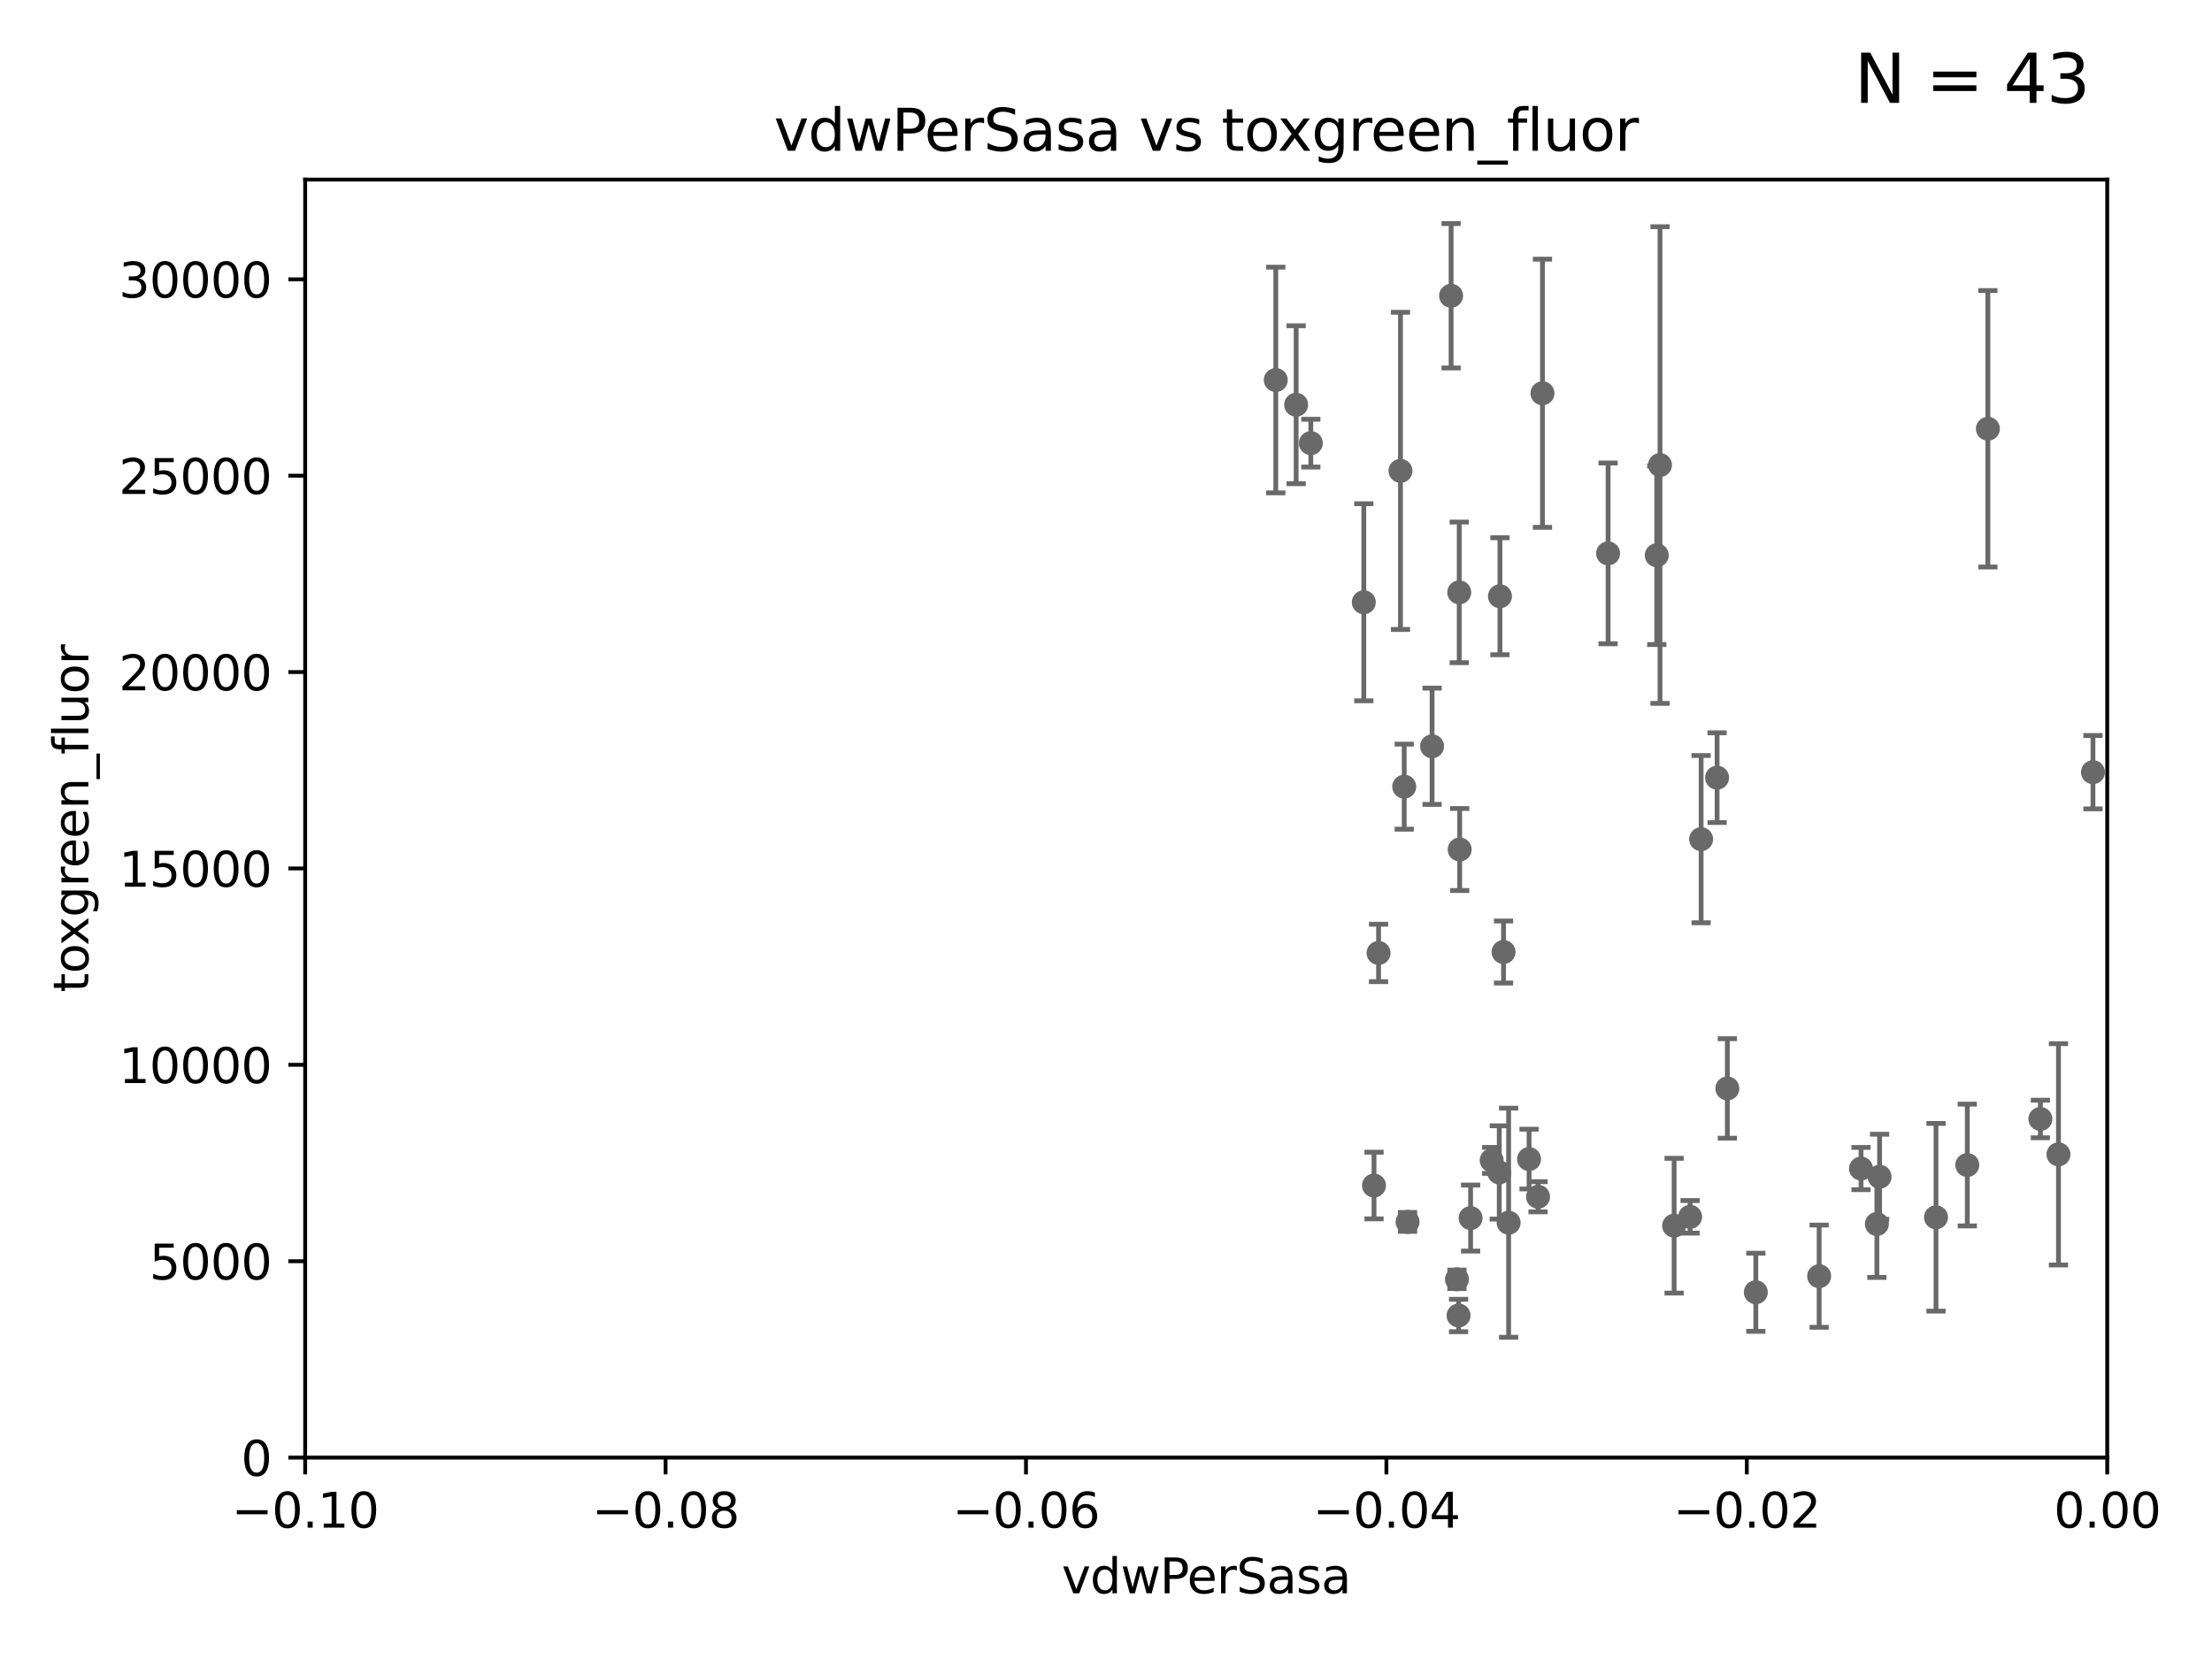 <?xml version="1.0" encoding="utf-8" standalone="no"?>
<!DOCTYPE svg PUBLIC "-//W3C//DTD SVG 1.1//EN"
  "http://www.w3.org/Graphics/SVG/1.1/DTD/svg11.dtd">
<svg xmlns:xlink="http://www.w3.org/1999/xlink" width="460.8pt" height="345.6pt" viewBox="0 0 460.8 345.6" xmlns="http://www.w3.org/2000/svg" version="1.1">
 <defs>
  <style type="text/css">*{stroke-linejoin: round; stroke-linecap: butt}</style>
 </defs>
 <g id="figure_1">
  <g id="patch_1">
   <path d="M 0 345.6 
L 460.8 345.6 
L 460.8 0 
L 0 0 
z
" style="fill: #ffffff"/>
  </g>
  <g id="axes_1">
   <g id="patch_2">
    <path d="M 63.571 303.64 
L 438.975 303.64 
L 438.975 37.411 
L 63.571 37.411 
z
" style="fill: #ffffff"/>
   </g>
   <g id="PathCollection_1">
    <defs>
     <path id="m9ea28dd5d9" d="M 0 1.118 
C 0.297 1.118 0.581 1 0.791 0.791 
C 1 0.581 1.118 0.297 1.118 0 
C 1.118 -0.297 1 -0.581 0.791 -0.791 
C 0.581 -1 0.297 -1.118 0 -1.118 
C -0.297 -1.118 -0.581 -1 -0.791 -0.791 
C -1 -0.581 -1.118 -0.297 -1.118 0 
C -1.118 0.297 -1 0.581 -0.791 0.791 
C -0.581 1 -0.297 1.118 0 1.118 
z
" style="stroke: #696969"/>
    </defs>
    <g clip-path="url(#pee5ca50c39)">
     <use xlink:href="#m9ea28dd5d9" x="287.179" y="198.516" style="fill: #696969; stroke: #696969"/>
     <use xlink:href="#m9ea28dd5d9" x="302.289" y="61.614" style="fill: #696969; stroke: #696969"/>
     <use xlink:href="#m9ea28dd5d9" x="270.009" y="84.315" style="fill: #696969; stroke: #696969"/>
     <use xlink:href="#m9ea28dd5d9" x="265.768" y="79.168" style="fill: #696969; stroke: #696969"/>
     <use xlink:href="#m9ea28dd5d9" x="345.808" y="96.876" style="fill: #696969; stroke: #696969"/>
     <use xlink:href="#m9ea28dd5d9" x="292.524" y="163.878" style="fill: #696969; stroke: #696969"/>
     <use xlink:href="#m9ea28dd5d9" x="298.33" y="155.463" style="fill: #696969; stroke: #696969"/>
     <use xlink:href="#m9ea28dd5d9" x="345.134" y="115.673" style="fill: #696969; stroke: #696969"/>
     <use xlink:href="#m9ea28dd5d9" x="428.817" y="240.472" style="fill: #696969; stroke: #696969"/>
     <use xlink:href="#m9ea28dd5d9" x="348.752" y="255.334" style="fill: #696969; stroke: #696969"/>
     <use xlink:href="#m9ea28dd5d9" x="425.05" y="233.103" style="fill: #696969; stroke: #696969"/>
     <use xlink:href="#m9ea28dd5d9" x="303.848" y="274.044" style="fill: #696969; stroke: #696969"/>
     <use xlink:href="#m9ea28dd5d9" x="321.323" y="81.925" style="fill: #696969; stroke: #696969"/>
     <use xlink:href="#m9ea28dd5d9" x="291.744" y="98.091" style="fill: #696969; stroke: #696969"/>
     <use xlink:href="#m9ea28dd5d9" x="414.114" y="89.321" style="fill: #696969; stroke: #696969"/>
     <use xlink:href="#m9ea28dd5d9" x="352.082" y="253.489" style="fill: #696969; stroke: #696969"/>
     <use xlink:href="#m9ea28dd5d9" x="436.003" y="160.857" style="fill: #696969; stroke: #696969"/>
     <use xlink:href="#m9ea28dd5d9" x="273.069" y="92.316" style="fill: #696969; stroke: #696969"/>
     <use xlink:href="#m9ea28dd5d9" x="286.231" y="246.969" style="fill: #696969; stroke: #696969"/>
     <use xlink:href="#m9ea28dd5d9" x="303.512" y="266.506" style="fill: #696969; stroke: #696969"/>
     <use xlink:href="#m9ea28dd5d9" x="312.324" y="244.241" style="fill: #696969; stroke: #696969"/>
     <use xlink:href="#m9ea28dd5d9" x="314.274" y="254.711" style="fill: #696969; stroke: #696969"/>
     <use xlink:href="#m9ea28dd5d9" x="357.702" y="162.001" style="fill: #696969; stroke: #696969"/>
     <use xlink:href="#m9ea28dd5d9" x="284.107" y="125.461" style="fill: #696969; stroke: #696969"/>
     <use xlink:href="#m9ea28dd5d9" x="354.377" y="174.814" style="fill: #696969; stroke: #696969"/>
     <use xlink:href="#m9ea28dd5d9" x="320.402" y="249.308" style="fill: #696969; stroke: #696969"/>
     <use xlink:href="#m9ea28dd5d9" x="312.468" y="124.207" style="fill: #696969; stroke: #696969"/>
     <use xlink:href="#m9ea28dd5d9" x="378.962" y="265.852" style="fill: #696969; stroke: #696969"/>
     <use xlink:href="#m9ea28dd5d9" x="303.985" y="123.403" style="fill: #696969; stroke: #696969"/>
     <use xlink:href="#m9ea28dd5d9" x="306.354" y="253.743" style="fill: #696969; stroke: #696969"/>
     <use xlink:href="#m9ea28dd5d9" x="304.079" y="176.968" style="fill: #696969; stroke: #696969"/>
     <use xlink:href="#m9ea28dd5d9" x="293.222" y="254.548" style="fill: #696969; stroke: #696969"/>
     <use xlink:href="#m9ea28dd5d9" x="409.823" y="242.694" style="fill: #696969; stroke: #696969"/>
     <use xlink:href="#m9ea28dd5d9" x="387.684" y="243.432" style="fill: #696969; stroke: #696969"/>
     <use xlink:href="#m9ea28dd5d9" x="359.837" y="226.742" style="fill: #696969; stroke: #696969"/>
     <use xlink:href="#m9ea28dd5d9" x="403.304" y="253.583" style="fill: #696969; stroke: #696969"/>
     <use xlink:href="#m9ea28dd5d9" x="313.213" y="198.318" style="fill: #696969; stroke: #696969"/>
     <use xlink:href="#m9ea28dd5d9" x="365.772" y="269.201" style="fill: #696969; stroke: #696969"/>
     <use xlink:href="#m9ea28dd5d9" x="310.747" y="241.728" style="fill: #696969; stroke: #696969"/>
     <use xlink:href="#m9ea28dd5d9" x="390.988" y="254.982" style="fill: #696969; stroke: #696969"/>
     <use xlink:href="#m9ea28dd5d9" x="318.532" y="241.457" style="fill: #696969; stroke: #696969"/>
     <use xlink:href="#m9ea28dd5d9" x="334.993" y="115.28" style="fill: #696969; stroke: #696969"/>
     <use xlink:href="#m9ea28dd5d9" x="391.551" y="245.144" style="fill: #696969; stroke: #696969"/>
    </g>
   </g>
   <g id="matplotlib.axis_1">
    <g id="xtick_1">
     <g id="line2d_1">
      <defs>
       <path id="mc008d21fa6" d="M 0 0 
L 0 3.5 
" style="stroke: #000000; stroke-width: 0.8"/>
      </defs>
      <g>
       <use xlink:href="#mc008d21fa6" x="63.571" y="303.64" style="stroke: #000000; stroke-width: 0.8"/>
      </g>
     </g>
     <g id="text_1">
      <!-- −0.10 -->
      <g transform="translate(48.249 318.238)scale(0.1 -0.1)">
       <defs>
        <path id="DejaVuSans-2212" d="M 678 2272 
L 4684 2272 
L 4684 1741 
L 678 1741 
L 678 2272 
z
" transform="scale(0.016)"/>
        <path id="DejaVuSans-30" d="M 2034 4250 
Q 1547 4250 1301 3770 
Q 1056 3291 1056 2328 
Q 1056 1369 1301 889 
Q 1547 409 2034 409 
Q 2525 409 2770 889 
Q 3016 1369 3016 2328 
Q 3016 3291 2770 3770 
Q 2525 4250 2034 4250 
z
M 2034 4750 
Q 2819 4750 3233 4129 
Q 3647 3509 3647 2328 
Q 3647 1150 3233 529 
Q 2819 -91 2034 -91 
Q 1250 -91 836 529 
Q 422 1150 422 2328 
Q 422 3509 836 4129 
Q 1250 4750 2034 4750 
z
" transform="scale(0.016)"/>
        <path id="DejaVuSans-2e" d="M 684 794 
L 1344 794 
L 1344 0 
L 684 0 
L 684 794 
z
" transform="scale(0.016)"/>
        <path id="DejaVuSans-31" d="M 794 531 
L 1825 531 
L 1825 4091 
L 703 3866 
L 703 4441 
L 1819 4666 
L 2450 4666 
L 2450 531 
L 3481 531 
L 3481 0 
L 794 0 
L 794 531 
z
" transform="scale(0.016)"/>
       </defs>
       <use xlink:href="#DejaVuSans-2212"/>
       <use xlink:href="#DejaVuSans-30" x="83.789"/>
       <use xlink:href="#DejaVuSans-2e" x="147.412"/>
       <use xlink:href="#DejaVuSans-31" x="179.199"/>
       <use xlink:href="#DejaVuSans-30" x="242.822"/>
      </g>
     </g>
    </g>
    <g id="xtick_2">
     <g id="line2d_2">
      <g>
       <use xlink:href="#mc008d21fa6" x="138.652" y="303.64" style="stroke: #000000; stroke-width: 0.8"/>
      </g>
     </g>
     <g id="text_2">
      <!-- −0.08 -->
      <g transform="translate(123.329 318.238)scale(0.1 -0.1)">
       <defs>
        <path id="DejaVuSans-38" d="M 2034 2216 
Q 1584 2216 1326 1975 
Q 1069 1734 1069 1313 
Q 1069 891 1326 650 
Q 1584 409 2034 409 
Q 2484 409 2743 651 
Q 3003 894 3003 1313 
Q 3003 1734 2745 1975 
Q 2488 2216 2034 2216 
z
M 1403 2484 
Q 997 2584 770 2862 
Q 544 3141 544 3541 
Q 544 4100 942 4425 
Q 1341 4750 2034 4750 
Q 2731 4750 3128 4425 
Q 3525 4100 3525 3541 
Q 3525 3141 3298 2862 
Q 3072 2584 2669 2484 
Q 3125 2378 3379 2068 
Q 3634 1759 3634 1313 
Q 3634 634 3220 271 
Q 2806 -91 2034 -91 
Q 1263 -91 848 271 
Q 434 634 434 1313 
Q 434 1759 690 2068 
Q 947 2378 1403 2484 
z
M 1172 3481 
Q 1172 3119 1398 2916 
Q 1625 2713 2034 2713 
Q 2441 2713 2670 2916 
Q 2900 3119 2900 3481 
Q 2900 3844 2670 4047 
Q 2441 4250 2034 4250 
Q 1625 4250 1398 4047 
Q 1172 3844 1172 3481 
z
" transform="scale(0.016)"/>
       </defs>
       <use xlink:href="#DejaVuSans-2212"/>
       <use xlink:href="#DejaVuSans-30" x="83.789"/>
       <use xlink:href="#DejaVuSans-2e" x="147.412"/>
       <use xlink:href="#DejaVuSans-30" x="179.199"/>
       <use xlink:href="#DejaVuSans-38" x="242.822"/>
      </g>
     </g>
    </g>
    <g id="xtick_3">
     <g id="line2d_3">
      <g>
       <use xlink:href="#mc008d21fa6" x="213.733" y="303.64" style="stroke: #000000; stroke-width: 0.8"/>
      </g>
     </g>
     <g id="text_3">
      <!-- −0.06 -->
      <g transform="translate(198.41 318.238)scale(0.1 -0.1)">
       <defs>
        <path id="DejaVuSans-36" d="M 2113 2584 
Q 1688 2584 1439 2293 
Q 1191 2003 1191 1497 
Q 1191 994 1439 701 
Q 1688 409 2113 409 
Q 2538 409 2786 701 
Q 3034 994 3034 1497 
Q 3034 2003 2786 2293 
Q 2538 2584 2113 2584 
z
M 3366 4563 
L 3366 3988 
Q 3128 4100 2886 4159 
Q 2644 4219 2406 4219 
Q 1781 4219 1451 3797 
Q 1122 3375 1075 2522 
Q 1259 2794 1537 2939 
Q 1816 3084 2150 3084 
Q 2853 3084 3261 2657 
Q 3669 2231 3669 1497 
Q 3669 778 3244 343 
Q 2819 -91 2113 -91 
Q 1303 -91 875 529 
Q 447 1150 447 2328 
Q 447 3434 972 4092 
Q 1497 4750 2381 4750 
Q 2619 4750 2861 4703 
Q 3103 4656 3366 4563 
z
" transform="scale(0.016)"/>
       </defs>
       <use xlink:href="#DejaVuSans-2212"/>
       <use xlink:href="#DejaVuSans-30" x="83.789"/>
       <use xlink:href="#DejaVuSans-2e" x="147.412"/>
       <use xlink:href="#DejaVuSans-30" x="179.199"/>
       <use xlink:href="#DejaVuSans-36" x="242.822"/>
      </g>
     </g>
    </g>
    <g id="xtick_4">
     <g id="line2d_4">
      <g>
       <use xlink:href="#mc008d21fa6" x="288.813" y="303.64" style="stroke: #000000; stroke-width: 0.8"/>
      </g>
     </g>
     <g id="text_4">
      <!-- −0.04 -->
      <g transform="translate(273.491 318.238)scale(0.1 -0.1)">
       <defs>
        <path id="DejaVuSans-34" d="M 2419 4116 
L 825 1625 
L 2419 1625 
L 2419 4116 
z
M 2253 4666 
L 3047 4666 
L 3047 1625 
L 3713 1625 
L 3713 1100 
L 3047 1100 
L 3047 0 
L 2419 0 
L 2419 1100 
L 313 1100 
L 313 1709 
L 2253 4666 
z
" transform="scale(0.016)"/>
       </defs>
       <use xlink:href="#DejaVuSans-2212"/>
       <use xlink:href="#DejaVuSans-30" x="83.789"/>
       <use xlink:href="#DejaVuSans-2e" x="147.412"/>
       <use xlink:href="#DejaVuSans-30" x="179.199"/>
       <use xlink:href="#DejaVuSans-34" x="242.822"/>
      </g>
     </g>
    </g>
    <g id="xtick_5">
     <g id="line2d_5">
      <g>
       <use xlink:href="#mc008d21fa6" x="363.894" y="303.64" style="stroke: #000000; stroke-width: 0.8"/>
      </g>
     </g>
     <g id="text_5">
      <!-- −0.02 -->
      <g transform="translate(348.572 318.238)scale(0.1 -0.1)">
       <defs>
        <path id="DejaVuSans-32" d="M 1228 531 
L 3431 531 
L 3431 0 
L 469 0 
L 469 531 
Q 828 903 1448 1529 
Q 2069 2156 2228 2338 
Q 2531 2678 2651 2914 
Q 2772 3150 2772 3378 
Q 2772 3750 2511 3984 
Q 2250 4219 1831 4219 
Q 1534 4219 1204 4116 
Q 875 4013 500 3803 
L 500 4441 
Q 881 4594 1212 4672 
Q 1544 4750 1819 4750 
Q 2544 4750 2975 4387 
Q 3406 4025 3406 3419 
Q 3406 3131 3298 2873 
Q 3191 2616 2906 2266 
Q 2828 2175 2409 1742 
Q 1991 1309 1228 531 
z
" transform="scale(0.016)"/>
       </defs>
       <use xlink:href="#DejaVuSans-2212"/>
       <use xlink:href="#DejaVuSans-30" x="83.789"/>
       <use xlink:href="#DejaVuSans-2e" x="147.412"/>
       <use xlink:href="#DejaVuSans-30" x="179.199"/>
       <use xlink:href="#DejaVuSans-32" x="242.822"/>
      </g>
     </g>
    </g>
    <g id="xtick_6">
     <g id="line2d_6">
      <g>
       <use xlink:href="#mc008d21fa6" x="438.975" y="303.64" style="stroke: #000000; stroke-width: 0.8"/>
      </g>
     </g>
     <g id="text_6">
      <!-- 0.00 -->
      <g transform="translate(427.842 318.238)scale(0.1 -0.1)">
       <use xlink:href="#DejaVuSans-30"/>
       <use xlink:href="#DejaVuSans-2e" x="63.623"/>
       <use xlink:href="#DejaVuSans-30" x="95.41"/>
       <use xlink:href="#DejaVuSans-30" x="159.033"/>
      </g>
     </g>
    </g>
    <g id="text_7">
     <!-- vdwPerSasa -->
     <g transform="translate(221.178 331.917)scale(0.1 -0.1)">
      <defs>
       <path id="DejaVuSans-76" d="M 191 3500 
L 800 3500 
L 1894 563 
L 2988 3500 
L 3597 3500 
L 2284 0 
L 1503 0 
L 191 3500 
z
" transform="scale(0.016)"/>
       <path id="DejaVuSans-64" d="M 2906 2969 
L 2906 4863 
L 3481 4863 
L 3481 0 
L 2906 0 
L 2906 525 
Q 2725 213 2448 61 
Q 2172 -91 1784 -91 
Q 1150 -91 751 415 
Q 353 922 353 1747 
Q 353 2572 751 3078 
Q 1150 3584 1784 3584 
Q 2172 3584 2448 3432 
Q 2725 3281 2906 2969 
z
M 947 1747 
Q 947 1113 1208 752 
Q 1469 391 1925 391 
Q 2381 391 2643 752 
Q 2906 1113 2906 1747 
Q 2906 2381 2643 2742 
Q 2381 3103 1925 3103 
Q 1469 3103 1208 2742 
Q 947 2381 947 1747 
z
" transform="scale(0.016)"/>
       <path id="DejaVuSans-77" d="M 269 3500 
L 844 3500 
L 1563 769 
L 2278 3500 
L 2956 3500 
L 3675 769 
L 4391 3500 
L 4966 3500 
L 4050 0 
L 3372 0 
L 2619 2869 
L 1863 0 
L 1184 0 
L 269 3500 
z
" transform="scale(0.016)"/>
       <path id="DejaVuSans-50" d="M 1259 4147 
L 1259 2394 
L 2053 2394 
Q 2494 2394 2734 2622 
Q 2975 2850 2975 3272 
Q 2975 3691 2734 3919 
Q 2494 4147 2053 4147 
L 1259 4147 
z
M 628 4666 
L 2053 4666 
Q 2838 4666 3239 4311 
Q 3641 3956 3641 3272 
Q 3641 2581 3239 2228 
Q 2838 1875 2053 1875 
L 1259 1875 
L 1259 0 
L 628 0 
L 628 4666 
z
" transform="scale(0.016)"/>
       <path id="DejaVuSans-65" d="M 3597 1894 
L 3597 1613 
L 953 1613 
Q 991 1019 1311 708 
Q 1631 397 2203 397 
Q 2534 397 2845 478 
Q 3156 559 3463 722 
L 3463 178 
Q 3153 47 2828 -22 
Q 2503 -91 2169 -91 
Q 1331 -91 842 396 
Q 353 884 353 1716 
Q 353 2575 817 3079 
Q 1281 3584 2069 3584 
Q 2775 3584 3186 3129 
Q 3597 2675 3597 1894 
z
M 3022 2063 
Q 3016 2534 2758 2815 
Q 2500 3097 2075 3097 
Q 1594 3097 1305 2825 
Q 1016 2553 972 2059 
L 3022 2063 
z
" transform="scale(0.016)"/>
       <path id="DejaVuSans-72" d="M 2631 2963 
Q 2534 3019 2420 3045 
Q 2306 3072 2169 3072 
Q 1681 3072 1420 2755 
Q 1159 2438 1159 1844 
L 1159 0 
L 581 0 
L 581 3500 
L 1159 3500 
L 1159 2956 
Q 1341 3275 1631 3429 
Q 1922 3584 2338 3584 
Q 2397 3584 2469 3576 
Q 2541 3569 2628 3553 
L 2631 2963 
z
" transform="scale(0.016)"/>
       <path id="DejaVuSans-53" d="M 3425 4513 
L 3425 3897 
Q 3066 4069 2747 4153 
Q 2428 4238 2131 4238 
Q 1616 4238 1336 4038 
Q 1056 3838 1056 3469 
Q 1056 3159 1242 3001 
Q 1428 2844 1947 2747 
L 2328 2669 
Q 3034 2534 3370 2195 
Q 3706 1856 3706 1288 
Q 3706 609 3251 259 
Q 2797 -91 1919 -91 
Q 1588 -91 1214 -16 
Q 841 59 441 206 
L 441 856 
Q 825 641 1194 531 
Q 1563 422 1919 422 
Q 2459 422 2753 634 
Q 3047 847 3047 1241 
Q 3047 1584 2836 1778 
Q 2625 1972 2144 2069 
L 1759 2144 
Q 1053 2284 737 2584 
Q 422 2884 422 3419 
Q 422 4038 858 4394 
Q 1294 4750 2059 4750 
Q 2388 4750 2728 4690 
Q 3069 4631 3425 4513 
z
" transform="scale(0.016)"/>
       <path id="DejaVuSans-61" d="M 2194 1759 
Q 1497 1759 1228 1600 
Q 959 1441 959 1056 
Q 959 750 1161 570 
Q 1363 391 1709 391 
Q 2188 391 2477 730 
Q 2766 1069 2766 1631 
L 2766 1759 
L 2194 1759 
z
M 3341 1997 
L 3341 0 
L 2766 0 
L 2766 531 
Q 2569 213 2275 61 
Q 1981 -91 1556 -91 
Q 1019 -91 701 211 
Q 384 513 384 1019 
Q 384 1609 779 1909 
Q 1175 2209 1959 2209 
L 2766 2209 
L 2766 2266 
Q 2766 2663 2505 2880 
Q 2244 3097 1772 3097 
Q 1472 3097 1187 3025 
Q 903 2953 641 2809 
L 641 3341 
Q 956 3463 1253 3523 
Q 1550 3584 1831 3584 
Q 2591 3584 2966 3190 
Q 3341 2797 3341 1997 
z
" transform="scale(0.016)"/>
       <path id="DejaVuSans-73" d="M 2834 3397 
L 2834 2853 
Q 2591 2978 2328 3040 
Q 2066 3103 1784 3103 
Q 1356 3103 1142 2972 
Q 928 2841 928 2578 
Q 928 2378 1081 2264 
Q 1234 2150 1697 2047 
L 1894 2003 
Q 2506 1872 2764 1633 
Q 3022 1394 3022 966 
Q 3022 478 2636 193 
Q 2250 -91 1575 -91 
Q 1294 -91 989 -36 
Q 684 19 347 128 
L 347 722 
Q 666 556 975 473 
Q 1284 391 1588 391 
Q 1994 391 2212 530 
Q 2431 669 2431 922 
Q 2431 1156 2273 1281 
Q 2116 1406 1581 1522 
L 1381 1569 
Q 847 1681 609 1914 
Q 372 2147 372 2553 
Q 372 3047 722 3315 
Q 1072 3584 1716 3584 
Q 2034 3584 2315 3537 
Q 2597 3491 2834 3397 
z
" transform="scale(0.016)"/>
      </defs>
      <use xlink:href="#DejaVuSans-76"/>
      <use xlink:href="#DejaVuSans-64" x="59.18"/>
      <use xlink:href="#DejaVuSans-77" x="122.656"/>
      <use xlink:href="#DejaVuSans-50" x="204.443"/>
      <use xlink:href="#DejaVuSans-65" x="261.121"/>
      <use xlink:href="#DejaVuSans-72" x="322.645"/>
      <use xlink:href="#DejaVuSans-53" x="363.758"/>
      <use xlink:href="#DejaVuSans-61" x="427.234"/>
      <use xlink:href="#DejaVuSans-73" x="488.514"/>
      <use xlink:href="#DejaVuSans-61" x="540.613"/>
     </g>
    </g>
   </g>
   <g id="matplotlib.axis_2">
    <g id="ytick_1">
     <g id="line2d_7">
      <defs>
       <path id="m37222c51c0" d="M 0 0 
L -3.5 0 
" style="stroke: #000000; stroke-width: 0.8"/>
      </defs>
      <g>
       <use xlink:href="#m37222c51c0" x="63.571" y="303.64" style="stroke: #000000; stroke-width: 0.8"/>
      </g>
     </g>
     <g id="text_8">
      <!-- 0 -->
      <g transform="translate(50.209 307.439)scale(0.1 -0.1)">
       <use xlink:href="#DejaVuSans-30"/>
      </g>
     </g>
    </g>
    <g id="ytick_2">
     <g id="line2d_8">
      <g>
       <use xlink:href="#m37222c51c0" x="63.571" y="262.731" style="stroke: #000000; stroke-width: 0.8"/>
      </g>
     </g>
     <g id="text_9">
      <!-- 5000 -->
      <g transform="translate(31.121 266.53)scale(0.1 -0.1)">
       <defs>
        <path id="DejaVuSans-35" d="M 691 4666 
L 3169 4666 
L 3169 4134 
L 1269 4134 
L 1269 2991 
Q 1406 3038 1543 3061 
Q 1681 3084 1819 3084 
Q 2600 3084 3056 2656 
Q 3513 2228 3513 1497 
Q 3513 744 3044 326 
Q 2575 -91 1722 -91 
Q 1428 -91 1123 -41 
Q 819 9 494 109 
L 494 744 
Q 775 591 1075 516 
Q 1375 441 1709 441 
Q 2250 441 2565 725 
Q 2881 1009 2881 1497 
Q 2881 1984 2565 2268 
Q 2250 2553 1709 2553 
Q 1456 2553 1204 2497 
Q 953 2441 691 2322 
L 691 4666 
z
" transform="scale(0.016)"/>
       </defs>
       <use xlink:href="#DejaVuSans-35"/>
       <use xlink:href="#DejaVuSans-30" x="63.623"/>
       <use xlink:href="#DejaVuSans-30" x="127.246"/>
       <use xlink:href="#DejaVuSans-30" x="190.869"/>
      </g>
     </g>
    </g>
    <g id="ytick_3">
     <g id="line2d_9">
      <g>
       <use xlink:href="#m37222c51c0" x="63.571" y="221.822" style="stroke: #000000; stroke-width: 0.8"/>
      </g>
     </g>
     <g id="text_10">
      <!-- 10000 -->
      <g transform="translate(24.759 225.621)scale(0.1 -0.1)">
       <use xlink:href="#DejaVuSans-31"/>
       <use xlink:href="#DejaVuSans-30" x="63.623"/>
       <use xlink:href="#DejaVuSans-30" x="127.246"/>
       <use xlink:href="#DejaVuSans-30" x="190.869"/>
       <use xlink:href="#DejaVuSans-30" x="254.492"/>
      </g>
     </g>
    </g>
    <g id="ytick_4">
     <g id="line2d_10">
      <g>
       <use xlink:href="#m37222c51c0" x="63.571" y="180.913" style="stroke: #000000; stroke-width: 0.8"/>
      </g>
     </g>
     <g id="text_11">
      <!-- 15000 -->
      <g transform="translate(24.759 184.712)scale(0.1 -0.1)">
       <use xlink:href="#DejaVuSans-31"/>
       <use xlink:href="#DejaVuSans-35" x="63.623"/>
       <use xlink:href="#DejaVuSans-30" x="127.246"/>
       <use xlink:href="#DejaVuSans-30" x="190.869"/>
       <use xlink:href="#DejaVuSans-30" x="254.492"/>
      </g>
     </g>
    </g>
    <g id="ytick_5">
     <g id="line2d_11">
      <g>
       <use xlink:href="#m37222c51c0" x="63.571" y="140.004" style="stroke: #000000; stroke-width: 0.8"/>
      </g>
     </g>
     <g id="text_12">
      <!-- 20000 -->
      <g transform="translate(24.759 143.803)scale(0.1 -0.1)">
       <use xlink:href="#DejaVuSans-32"/>
       <use xlink:href="#DejaVuSans-30" x="63.623"/>
       <use xlink:href="#DejaVuSans-30" x="127.246"/>
       <use xlink:href="#DejaVuSans-30" x="190.869"/>
       <use xlink:href="#DejaVuSans-30" x="254.492"/>
      </g>
     </g>
    </g>
    <g id="ytick_6">
     <g id="line2d_12">
      <g>
       <use xlink:href="#m37222c51c0" x="63.571" y="99.095" style="stroke: #000000; stroke-width: 0.8"/>
      </g>
     </g>
     <g id="text_13">
      <!-- 25000 -->
      <g transform="translate(24.759 102.894)scale(0.1 -0.1)">
       <use xlink:href="#DejaVuSans-32"/>
       <use xlink:href="#DejaVuSans-35" x="63.623"/>
       <use xlink:href="#DejaVuSans-30" x="127.246"/>
       <use xlink:href="#DejaVuSans-30" x="190.869"/>
       <use xlink:href="#DejaVuSans-30" x="254.492"/>
      </g>
     </g>
    </g>
    <g id="ytick_7">
     <g id="line2d_13">
      <g>
       <use xlink:href="#m37222c51c0" x="63.571" y="58.186" style="stroke: #000000; stroke-width: 0.8"/>
      </g>
     </g>
     <g id="text_14">
      <!-- 30000 -->
      <g transform="translate(24.759 61.985)scale(0.1 -0.1)">
       <defs>
        <path id="DejaVuSans-33" d="M 2597 2516 
Q 3050 2419 3304 2112 
Q 3559 1806 3559 1356 
Q 3559 666 3084 287 
Q 2609 -91 1734 -91 
Q 1441 -91 1130 -33 
Q 819 25 488 141 
L 488 750 
Q 750 597 1062 519 
Q 1375 441 1716 441 
Q 2309 441 2620 675 
Q 2931 909 2931 1356 
Q 2931 1769 2642 2001 
Q 2353 2234 1838 2234 
L 1294 2234 
L 1294 2753 
L 1863 2753 
Q 2328 2753 2575 2939 
Q 2822 3125 2822 3475 
Q 2822 3834 2567 4026 
Q 2313 4219 1838 4219 
Q 1578 4219 1281 4162 
Q 984 4106 628 3988 
L 628 4550 
Q 988 4650 1302 4700 
Q 1616 4750 1894 4750 
Q 2613 4750 3031 4423 
Q 3450 4097 3450 3541 
Q 3450 3153 3228 2886 
Q 3006 2619 2597 2516 
z
" transform="scale(0.016)"/>
       </defs>
       <use xlink:href="#DejaVuSans-33"/>
       <use xlink:href="#DejaVuSans-30" x="63.623"/>
       <use xlink:href="#DejaVuSans-30" x="127.246"/>
       <use xlink:href="#DejaVuSans-30" x="190.869"/>
       <use xlink:href="#DejaVuSans-30" x="254.492"/>
      </g>
     </g>
    </g>
    <g id="text_15">
     <!-- toxgreen_fluor -->
     <g transform="translate(18.401 206.72)rotate(-90)scale(0.1 -0.1)">
      <defs>
       <path id="DejaVuSans-74" d="M 1172 4494 
L 1172 3500 
L 2356 3500 
L 2356 3053 
L 1172 3053 
L 1172 1153 
Q 1172 725 1289 603 
Q 1406 481 1766 481 
L 2356 481 
L 2356 0 
L 1766 0 
Q 1100 0 847 248 
Q 594 497 594 1153 
L 594 3053 
L 172 3053 
L 172 3500 
L 594 3500 
L 594 4494 
L 1172 4494 
z
" transform="scale(0.016)"/>
       <path id="DejaVuSans-6f" d="M 1959 3097 
Q 1497 3097 1228 2736 
Q 959 2375 959 1747 
Q 959 1119 1226 758 
Q 1494 397 1959 397 
Q 2419 397 2687 759 
Q 2956 1122 2956 1747 
Q 2956 2369 2687 2733 
Q 2419 3097 1959 3097 
z
M 1959 3584 
Q 2709 3584 3137 3096 
Q 3566 2609 3566 1747 
Q 3566 888 3137 398 
Q 2709 -91 1959 -91 
Q 1206 -91 779 398 
Q 353 888 353 1747 
Q 353 2609 779 3096 
Q 1206 3584 1959 3584 
z
" transform="scale(0.016)"/>
       <path id="DejaVuSans-78" d="M 3513 3500 
L 2247 1797 
L 3578 0 
L 2900 0 
L 1881 1375 
L 863 0 
L 184 0 
L 1544 1831 
L 300 3500 
L 978 3500 
L 1906 2253 
L 2834 3500 
L 3513 3500 
z
" transform="scale(0.016)"/>
       <path id="DejaVuSans-67" d="M 2906 1791 
Q 2906 2416 2648 2759 
Q 2391 3103 1925 3103 
Q 1463 3103 1205 2759 
Q 947 2416 947 1791 
Q 947 1169 1205 825 
Q 1463 481 1925 481 
Q 2391 481 2648 825 
Q 2906 1169 2906 1791 
z
M 3481 434 
Q 3481 -459 3084 -895 
Q 2688 -1331 1869 -1331 
Q 1566 -1331 1297 -1286 
Q 1028 -1241 775 -1147 
L 775 -588 
Q 1028 -725 1275 -790 
Q 1522 -856 1778 -856 
Q 2344 -856 2625 -561 
Q 2906 -266 2906 331 
L 2906 616 
Q 2728 306 2450 153 
Q 2172 0 1784 0 
Q 1141 0 747 490 
Q 353 981 353 1791 
Q 353 2603 747 3093 
Q 1141 3584 1784 3584 
Q 2172 3584 2450 3431 
Q 2728 3278 2906 2969 
L 2906 3500 
L 3481 3500 
L 3481 434 
z
" transform="scale(0.016)"/>
       <path id="DejaVuSans-6e" d="M 3513 2113 
L 3513 0 
L 2938 0 
L 2938 2094 
Q 2938 2591 2744 2837 
Q 2550 3084 2163 3084 
Q 1697 3084 1428 2787 
Q 1159 2491 1159 1978 
L 1159 0 
L 581 0 
L 581 3500 
L 1159 3500 
L 1159 2956 
Q 1366 3272 1645 3428 
Q 1925 3584 2291 3584 
Q 2894 3584 3203 3211 
Q 3513 2838 3513 2113 
z
" transform="scale(0.016)"/>
       <path id="DejaVuSans-5f" d="M 3263 -1063 
L 3263 -1509 
L -63 -1509 
L -63 -1063 
L 3263 -1063 
z
" transform="scale(0.016)"/>
       <path id="DejaVuSans-66" d="M 2375 4863 
L 2375 4384 
L 1825 4384 
Q 1516 4384 1395 4259 
Q 1275 4134 1275 3809 
L 1275 3500 
L 2222 3500 
L 2222 3053 
L 1275 3053 
L 1275 0 
L 697 0 
L 697 3053 
L 147 3053 
L 147 3500 
L 697 3500 
L 697 3744 
Q 697 4328 969 4595 
Q 1241 4863 1831 4863 
L 2375 4863 
z
" transform="scale(0.016)"/>
       <path id="DejaVuSans-6c" d="M 603 4863 
L 1178 4863 
L 1178 0 
L 603 0 
L 603 4863 
z
" transform="scale(0.016)"/>
       <path id="DejaVuSans-75" d="M 544 1381 
L 544 3500 
L 1119 3500 
L 1119 1403 
Q 1119 906 1312 657 
Q 1506 409 1894 409 
Q 2359 409 2629 706 
Q 2900 1003 2900 1516 
L 2900 3500 
L 3475 3500 
L 3475 0 
L 2900 0 
L 2900 538 
Q 2691 219 2414 64 
Q 2138 -91 1772 -91 
Q 1169 -91 856 284 
Q 544 659 544 1381 
z
M 1991 3584 
L 1991 3584 
z
" transform="scale(0.016)"/>
      </defs>
      <use xlink:href="#DejaVuSans-74"/>
      <use xlink:href="#DejaVuSans-6f" x="39.209"/>
      <use xlink:href="#DejaVuSans-78" x="97.266"/>
      <use xlink:href="#DejaVuSans-67" x="156.445"/>
      <use xlink:href="#DejaVuSans-72" x="219.922"/>
      <use xlink:href="#DejaVuSans-65" x="258.785"/>
      <use xlink:href="#DejaVuSans-65" x="320.309"/>
      <use xlink:href="#DejaVuSans-6e" x="381.832"/>
      <use xlink:href="#DejaVuSans-5f" x="445.211"/>
      <use xlink:href="#DejaVuSans-66" x="495.211"/>
      <use xlink:href="#DejaVuSans-6c" x="530.416"/>
      <use xlink:href="#DejaVuSans-75" x="558.199"/>
      <use xlink:href="#DejaVuSans-6f" x="621.578"/>
      <use xlink:href="#DejaVuSans-72" x="682.76"/>
     </g>
    </g>
   </g>
   <g id="LineCollection_1">
    <path d="M 287.179 204.495 
L 287.179 192.537 
" clip-path="url(#pee5ca50c39)" style="fill: none; stroke: #696969"/>
    <path d="M 302.289 76.654 
L 302.289 46.573 
" clip-path="url(#pee5ca50c39)" style="fill: none; stroke: #696969"/>
    <path d="M 270.009 100.771 
L 270.009 67.858 
" clip-path="url(#pee5ca50c39)" style="fill: none; stroke: #696969"/>
    <path d="M 265.768 102.675 
L 265.768 55.662 
" clip-path="url(#pee5ca50c39)" style="fill: none; stroke: #696969"/>
    <path d="M 345.808 146.526 
L 345.808 47.225 
" clip-path="url(#pee5ca50c39)" style="fill: none; stroke: #696969"/>
    <path d="M 292.524 172.733 
L 292.524 155.023 
" clip-path="url(#pee5ca50c39)" style="fill: none; stroke: #696969"/>
    <path d="M 298.33 167.573 
L 298.33 143.353 
" clip-path="url(#pee5ca50c39)" style="fill: none; stroke: #696969"/>
    <path d="M 345.134 134.273 
L 345.134 97.072 
" clip-path="url(#pee5ca50c39)" style="fill: none; stroke: #696969"/>
    <path d="M 428.817 263.522 
L 428.817 217.421 
" clip-path="url(#pee5ca50c39)" style="fill: none; stroke: #696969"/>
    <path d="M 348.752 269.369 
L 348.752 241.298 
" clip-path="url(#pee5ca50c39)" style="fill: none; stroke: #696969"/>
    <path d="M 425.05 237.015 
L 425.05 229.192 
" clip-path="url(#pee5ca50c39)" style="fill: none; stroke: #696969"/>
    <path d="M 303.848 277.424 
L 303.848 270.664 
" clip-path="url(#pee5ca50c39)" style="fill: none; stroke: #696969"/>
    <path d="M 321.323 109.856 
L 321.323 53.995 
" clip-path="url(#pee5ca50c39)" style="fill: none; stroke: #696969"/>
    <path d="M 291.744 131.124 
L 291.744 65.058 
" clip-path="url(#pee5ca50c39)" style="fill: none; stroke: #696969"/>
    <path d="M 414.114 118.119 
L 414.114 60.523 
" clip-path="url(#pee5ca50c39)" style="fill: none; stroke: #696969"/>
    <path d="M 352.082 256.88 
L 352.082 250.097 
" clip-path="url(#pee5ca50c39)" style="fill: none; stroke: #696969"/>
    <path d="M 436.003 168.496 
L 436.003 153.219 
" clip-path="url(#pee5ca50c39)" style="fill: none; stroke: #696969"/>
    <path d="M 273.069 97.295 
L 273.069 87.338 
" clip-path="url(#pee5ca50c39)" style="fill: none; stroke: #696969"/>
    <path d="M 286.231 253.916 
L 286.231 240.022 
" clip-path="url(#pee5ca50c39)" style="fill: none; stroke: #696969"/>
    <path d="M 303.512 268.43 
L 303.512 264.582 
" clip-path="url(#pee5ca50c39)" style="fill: none; stroke: #696969"/>
    <path d="M 312.324 253.957 
L 312.324 234.524 
" clip-path="url(#pee5ca50c39)" style="fill: none; stroke: #696969"/>
    <path d="M 314.274 278.573 
L 314.274 230.849 
" clip-path="url(#pee5ca50c39)" style="fill: none; stroke: #696969"/>
    <path d="M 357.702 171.348 
L 357.702 152.655 
" clip-path="url(#pee5ca50c39)" style="fill: none; stroke: #696969"/>
    <path d="M 284.107 145.988 
L 284.107 104.934 
" clip-path="url(#pee5ca50c39)" style="fill: none; stroke: #696969"/>
    <path d="M 354.377 192.234 
L 354.377 157.393 
" clip-path="url(#pee5ca50c39)" style="fill: none; stroke: #696969"/>
    <path d="M 320.402 252.452 
L 320.402 246.164 
" clip-path="url(#pee5ca50c39)" style="fill: none; stroke: #696969"/>
    <path d="M 312.468 136.396 
L 312.468 112.018 
" clip-path="url(#pee5ca50c39)" style="fill: none; stroke: #696969"/>
    <path d="M 378.962 276.501 
L 378.962 255.204 
" clip-path="url(#pee5ca50c39)" style="fill: none; stroke: #696969"/>
    <path d="M 303.985 138.05 
L 303.985 108.756 
" clip-path="url(#pee5ca50c39)" style="fill: none; stroke: #696969"/>
    <path d="M 306.354 260.62 
L 306.354 246.865 
" clip-path="url(#pee5ca50c39)" style="fill: none; stroke: #696969"/>
    <path d="M 304.079 185.511 
L 304.079 168.425 
" clip-path="url(#pee5ca50c39)" style="fill: none; stroke: #696969"/>
    <path d="M 293.222 256.515 
L 293.222 252.582 
" clip-path="url(#pee5ca50c39)" style="fill: none; stroke: #696969"/>
    <path d="M 409.823 255.381 
L 409.823 230.006 
" clip-path="url(#pee5ca50c39)" style="fill: none; stroke: #696969"/>
    <path d="M 387.684 247.834 
L 387.684 239.03 
" clip-path="url(#pee5ca50c39)" style="fill: none; stroke: #696969"/>
    <path d="M 359.837 237.102 
L 359.837 216.381 
" clip-path="url(#pee5ca50c39)" style="fill: none; stroke: #696969"/>
    <path d="M 403.304 273.134 
L 403.304 234.033 
" clip-path="url(#pee5ca50c39)" style="fill: none; stroke: #696969"/>
    <path d="M 313.213 204.78 
L 313.213 191.856 
" clip-path="url(#pee5ca50c39)" style="fill: none; stroke: #696969"/>
    <path d="M 365.772 277.338 
L 365.772 261.064 
" clip-path="url(#pee5ca50c39)" style="fill: none; stroke: #696969"/>
    <path d="M 310.747 244.438 
L 310.747 239.018 
" clip-path="url(#pee5ca50c39)" style="fill: none; stroke: #696969"/>
    <path d="M 390.988 266.107 
L 390.988 243.856 
" clip-path="url(#pee5ca50c39)" style="fill: none; stroke: #696969"/>
    <path d="M 318.532 247.682 
L 318.532 235.233 
" clip-path="url(#pee5ca50c39)" style="fill: none; stroke: #696969"/>
    <path d="M 334.993 134.111 
L 334.993 96.449 
" clip-path="url(#pee5ca50c39)" style="fill: none; stroke: #696969"/>
    <path d="M 391.551 254.004 
L 391.551 236.284 
" clip-path="url(#pee5ca50c39)" style="fill: none; stroke: #696969"/>
   </g>
   <g id="line2d_14">
    <defs>
     <path id="m6c03c73766" d="M 2 0 
L -2 -0 
" style="stroke: #696969"/>
    </defs>
    <g clip-path="url(#pee5ca50c39)">
     <use xlink:href="#m6c03c73766" x="287.179" y="204.495" style="fill: #696969; stroke: #696969"/>
     <use xlink:href="#m6c03c73766" x="302.289" y="76.654" style="fill: #696969; stroke: #696969"/>
     <use xlink:href="#m6c03c73766" x="270.009" y="100.771" style="fill: #696969; stroke: #696969"/>
     <use xlink:href="#m6c03c73766" x="265.768" y="102.675" style="fill: #696969; stroke: #696969"/>
     <use xlink:href="#m6c03c73766" x="345.808" y="146.526" style="fill: #696969; stroke: #696969"/>
     <use xlink:href="#m6c03c73766" x="292.524" y="172.733" style="fill: #696969; stroke: #696969"/>
     <use xlink:href="#m6c03c73766" x="298.33" y="167.573" style="fill: #696969; stroke: #696969"/>
     <use xlink:href="#m6c03c73766" x="345.134" y="134.273" style="fill: #696969; stroke: #696969"/>
     <use xlink:href="#m6c03c73766" x="428.817" y="263.522" style="fill: #696969; stroke: #696969"/>
     <use xlink:href="#m6c03c73766" x="348.752" y="269.369" style="fill: #696969; stroke: #696969"/>
     <use xlink:href="#m6c03c73766" x="425.05" y="237.015" style="fill: #696969; stroke: #696969"/>
     <use xlink:href="#m6c03c73766" x="303.848" y="277.424" style="fill: #696969; stroke: #696969"/>
     <use xlink:href="#m6c03c73766" x="321.323" y="109.856" style="fill: #696969; stroke: #696969"/>
     <use xlink:href="#m6c03c73766" x="291.744" y="131.124" style="fill: #696969; stroke: #696969"/>
     <use xlink:href="#m6c03c73766" x="414.114" y="118.119" style="fill: #696969; stroke: #696969"/>
     <use xlink:href="#m6c03c73766" x="352.082" y="256.88" style="fill: #696969; stroke: #696969"/>
     <use xlink:href="#m6c03c73766" x="436.003" y="168.496" style="fill: #696969; stroke: #696969"/>
     <use xlink:href="#m6c03c73766" x="273.069" y="97.295" style="fill: #696969; stroke: #696969"/>
     <use xlink:href="#m6c03c73766" x="286.231" y="253.916" style="fill: #696969; stroke: #696969"/>
     <use xlink:href="#m6c03c73766" x="303.512" y="268.43" style="fill: #696969; stroke: #696969"/>
     <use xlink:href="#m6c03c73766" x="312.324" y="253.957" style="fill: #696969; stroke: #696969"/>
     <use xlink:href="#m6c03c73766" x="314.274" y="278.573" style="fill: #696969; stroke: #696969"/>
     <use xlink:href="#m6c03c73766" x="357.702" y="171.348" style="fill: #696969; stroke: #696969"/>
     <use xlink:href="#m6c03c73766" x="284.107" y="145.988" style="fill: #696969; stroke: #696969"/>
     <use xlink:href="#m6c03c73766" x="354.377" y="192.234" style="fill: #696969; stroke: #696969"/>
     <use xlink:href="#m6c03c73766" x="320.402" y="252.452" style="fill: #696969; stroke: #696969"/>
     <use xlink:href="#m6c03c73766" x="312.468" y="136.396" style="fill: #696969; stroke: #696969"/>
     <use xlink:href="#m6c03c73766" x="378.962" y="276.501" style="fill: #696969; stroke: #696969"/>
     <use xlink:href="#m6c03c73766" x="303.985" y="138.05" style="fill: #696969; stroke: #696969"/>
     <use xlink:href="#m6c03c73766" x="306.354" y="260.62" style="fill: #696969; stroke: #696969"/>
     <use xlink:href="#m6c03c73766" x="304.079" y="185.511" style="fill: #696969; stroke: #696969"/>
     <use xlink:href="#m6c03c73766" x="293.222" y="256.515" style="fill: #696969; stroke: #696969"/>
     <use xlink:href="#m6c03c73766" x="409.823" y="255.381" style="fill: #696969; stroke: #696969"/>
     <use xlink:href="#m6c03c73766" x="387.684" y="247.834" style="fill: #696969; stroke: #696969"/>
     <use xlink:href="#m6c03c73766" x="359.837" y="237.102" style="fill: #696969; stroke: #696969"/>
     <use xlink:href="#m6c03c73766" x="403.304" y="273.134" style="fill: #696969; stroke: #696969"/>
     <use xlink:href="#m6c03c73766" x="313.213" y="204.78" style="fill: #696969; stroke: #696969"/>
     <use xlink:href="#m6c03c73766" x="365.772" y="277.338" style="fill: #696969; stroke: #696969"/>
     <use xlink:href="#m6c03c73766" x="310.747" y="244.438" style="fill: #696969; stroke: #696969"/>
     <use xlink:href="#m6c03c73766" x="390.988" y="266.107" style="fill: #696969; stroke: #696969"/>
     <use xlink:href="#m6c03c73766" x="318.532" y="247.682" style="fill: #696969; stroke: #696969"/>
     <use xlink:href="#m6c03c73766" x="334.993" y="134.111" style="fill: #696969; stroke: #696969"/>
     <use xlink:href="#m6c03c73766" x="391.551" y="254.004" style="fill: #696969; stroke: #696969"/>
    </g>
   </g>
   <g id="line2d_15">
    <g clip-path="url(#pee5ca50c39)">
     <use xlink:href="#m6c03c73766" x="287.179" y="192.537" style="fill: #696969; stroke: #696969"/>
     <use xlink:href="#m6c03c73766" x="302.289" y="46.573" style="fill: #696969; stroke: #696969"/>
     <use xlink:href="#m6c03c73766" x="270.009" y="67.858" style="fill: #696969; stroke: #696969"/>
     <use xlink:href="#m6c03c73766" x="265.768" y="55.662" style="fill: #696969; stroke: #696969"/>
     <use xlink:href="#m6c03c73766" x="345.808" y="47.225" style="fill: #696969; stroke: #696969"/>
     <use xlink:href="#m6c03c73766" x="292.524" y="155.023" style="fill: #696969; stroke: #696969"/>
     <use xlink:href="#m6c03c73766" x="298.33" y="143.353" style="fill: #696969; stroke: #696969"/>
     <use xlink:href="#m6c03c73766" x="345.134" y="97.072" style="fill: #696969; stroke: #696969"/>
     <use xlink:href="#m6c03c73766" x="428.817" y="217.421" style="fill: #696969; stroke: #696969"/>
     <use xlink:href="#m6c03c73766" x="348.752" y="241.298" style="fill: #696969; stroke: #696969"/>
     <use xlink:href="#m6c03c73766" x="425.05" y="229.192" style="fill: #696969; stroke: #696969"/>
     <use xlink:href="#m6c03c73766" x="303.848" y="270.664" style="fill: #696969; stroke: #696969"/>
     <use xlink:href="#m6c03c73766" x="321.323" y="53.995" style="fill: #696969; stroke: #696969"/>
     <use xlink:href="#m6c03c73766" x="291.744" y="65.058" style="fill: #696969; stroke: #696969"/>
     <use xlink:href="#m6c03c73766" x="414.114" y="60.523" style="fill: #696969; stroke: #696969"/>
     <use xlink:href="#m6c03c73766" x="352.082" y="250.097" style="fill: #696969; stroke: #696969"/>
     <use xlink:href="#m6c03c73766" x="436.003" y="153.219" style="fill: #696969; stroke: #696969"/>
     <use xlink:href="#m6c03c73766" x="273.069" y="87.338" style="fill: #696969; stroke: #696969"/>
     <use xlink:href="#m6c03c73766" x="286.231" y="240.022" style="fill: #696969; stroke: #696969"/>
     <use xlink:href="#m6c03c73766" x="303.512" y="264.582" style="fill: #696969; stroke: #696969"/>
     <use xlink:href="#m6c03c73766" x="312.324" y="234.524" style="fill: #696969; stroke: #696969"/>
     <use xlink:href="#m6c03c73766" x="314.274" y="230.849" style="fill: #696969; stroke: #696969"/>
     <use xlink:href="#m6c03c73766" x="357.702" y="152.655" style="fill: #696969; stroke: #696969"/>
     <use xlink:href="#m6c03c73766" x="284.107" y="104.934" style="fill: #696969; stroke: #696969"/>
     <use xlink:href="#m6c03c73766" x="354.377" y="157.393" style="fill: #696969; stroke: #696969"/>
     <use xlink:href="#m6c03c73766" x="320.402" y="246.164" style="fill: #696969; stroke: #696969"/>
     <use xlink:href="#m6c03c73766" x="312.468" y="112.018" style="fill: #696969; stroke: #696969"/>
     <use xlink:href="#m6c03c73766" x="378.962" y="255.204" style="fill: #696969; stroke: #696969"/>
     <use xlink:href="#m6c03c73766" x="303.985" y="108.756" style="fill: #696969; stroke: #696969"/>
     <use xlink:href="#m6c03c73766" x="306.354" y="246.865" style="fill: #696969; stroke: #696969"/>
     <use xlink:href="#m6c03c73766" x="304.079" y="168.425" style="fill: #696969; stroke: #696969"/>
     <use xlink:href="#m6c03c73766" x="293.222" y="252.582" style="fill: #696969; stroke: #696969"/>
     <use xlink:href="#m6c03c73766" x="409.823" y="230.006" style="fill: #696969; stroke: #696969"/>
     <use xlink:href="#m6c03c73766" x="387.684" y="239.03" style="fill: #696969; stroke: #696969"/>
     <use xlink:href="#m6c03c73766" x="359.837" y="216.381" style="fill: #696969; stroke: #696969"/>
     <use xlink:href="#m6c03c73766" x="403.304" y="234.033" style="fill: #696969; stroke: #696969"/>
     <use xlink:href="#m6c03c73766" x="313.213" y="191.856" style="fill: #696969; stroke: #696969"/>
     <use xlink:href="#m6c03c73766" x="365.772" y="261.064" style="fill: #696969; stroke: #696969"/>
     <use xlink:href="#m6c03c73766" x="310.747" y="239.018" style="fill: #696969; stroke: #696969"/>
     <use xlink:href="#m6c03c73766" x="390.988" y="243.856" style="fill: #696969; stroke: #696969"/>
     <use xlink:href="#m6c03c73766" x="318.532" y="235.233" style="fill: #696969; stroke: #696969"/>
     <use xlink:href="#m6c03c73766" x="334.993" y="96.449" style="fill: #696969; stroke: #696969"/>
     <use xlink:href="#m6c03c73766" x="391.551" y="236.284" style="fill: #696969; stroke: #696969"/>
    </g>
   </g>
   <g id="line2d_16">
    <defs>
     <path id="me45ba79b97" d="M 0 2 
C 0.53 2 1.039 1.789 1.414 1.414 
C 1.789 1.039 2 0.53 2 0 
C 2 -0.53 1.789 -1.039 1.414 -1.414 
C 1.039 -1.789 0.53 -2 0 -2 
C -0.53 -2 -1.039 -1.789 -1.414 -1.414 
C -1.789 -1.039 -2 -0.53 -2 0 
C -2 0.53 -1.789 1.039 -1.414 1.414 
C -1.039 1.789 -0.53 2 0 2 
z
" style="stroke: #696969"/>
    </defs>
    <g clip-path="url(#pee5ca50c39)">
     <use xlink:href="#me45ba79b97" x="287.179" y="198.516" style="fill: #696969; stroke: #696969"/>
     <use xlink:href="#me45ba79b97" x="302.289" y="61.614" style="fill: #696969; stroke: #696969"/>
     <use xlink:href="#me45ba79b97" x="270.009" y="84.315" style="fill: #696969; stroke: #696969"/>
     <use xlink:href="#me45ba79b97" x="265.768" y="79.168" style="fill: #696969; stroke: #696969"/>
     <use xlink:href="#me45ba79b97" x="345.808" y="96.876" style="fill: #696969; stroke: #696969"/>
     <use xlink:href="#me45ba79b97" x="292.524" y="163.878" style="fill: #696969; stroke: #696969"/>
     <use xlink:href="#me45ba79b97" x="298.33" y="155.463" style="fill: #696969; stroke: #696969"/>
     <use xlink:href="#me45ba79b97" x="345.134" y="115.673" style="fill: #696969; stroke: #696969"/>
     <use xlink:href="#me45ba79b97" x="428.817" y="240.472" style="fill: #696969; stroke: #696969"/>
     <use xlink:href="#me45ba79b97" x="348.752" y="255.334" style="fill: #696969; stroke: #696969"/>
     <use xlink:href="#me45ba79b97" x="425.05" y="233.103" style="fill: #696969; stroke: #696969"/>
     <use xlink:href="#me45ba79b97" x="303.848" y="274.044" style="fill: #696969; stroke: #696969"/>
     <use xlink:href="#me45ba79b97" x="321.323" y="81.925" style="fill: #696969; stroke: #696969"/>
     <use xlink:href="#me45ba79b97" x="291.744" y="98.091" style="fill: #696969; stroke: #696969"/>
     <use xlink:href="#me45ba79b97" x="414.114" y="89.321" style="fill: #696969; stroke: #696969"/>
     <use xlink:href="#me45ba79b97" x="352.082" y="253.489" style="fill: #696969; stroke: #696969"/>
     <use xlink:href="#me45ba79b97" x="436.003" y="160.857" style="fill: #696969; stroke: #696969"/>
     <use xlink:href="#me45ba79b97" x="273.069" y="92.316" style="fill: #696969; stroke: #696969"/>
     <use xlink:href="#me45ba79b97" x="286.231" y="246.969" style="fill: #696969; stroke: #696969"/>
     <use xlink:href="#me45ba79b97" x="303.512" y="266.506" style="fill: #696969; stroke: #696969"/>
     <use xlink:href="#me45ba79b97" x="312.324" y="244.241" style="fill: #696969; stroke: #696969"/>
     <use xlink:href="#me45ba79b97" x="314.274" y="254.711" style="fill: #696969; stroke: #696969"/>
     <use xlink:href="#me45ba79b97" x="357.702" y="162.001" style="fill: #696969; stroke: #696969"/>
     <use xlink:href="#me45ba79b97" x="284.107" y="125.461" style="fill: #696969; stroke: #696969"/>
     <use xlink:href="#me45ba79b97" x="354.377" y="174.814" style="fill: #696969; stroke: #696969"/>
     <use xlink:href="#me45ba79b97" x="320.402" y="249.308" style="fill: #696969; stroke: #696969"/>
     <use xlink:href="#me45ba79b97" x="312.468" y="124.207" style="fill: #696969; stroke: #696969"/>
     <use xlink:href="#me45ba79b97" x="378.962" y="265.852" style="fill: #696969; stroke: #696969"/>
     <use xlink:href="#me45ba79b97" x="303.985" y="123.403" style="fill: #696969; stroke: #696969"/>
     <use xlink:href="#me45ba79b97" x="306.354" y="253.743" style="fill: #696969; stroke: #696969"/>
     <use xlink:href="#me45ba79b97" x="304.079" y="176.968" style="fill: #696969; stroke: #696969"/>
     <use xlink:href="#me45ba79b97" x="293.222" y="254.548" style="fill: #696969; stroke: #696969"/>
     <use xlink:href="#me45ba79b97" x="409.823" y="242.694" style="fill: #696969; stroke: #696969"/>
     <use xlink:href="#me45ba79b97" x="387.684" y="243.432" style="fill: #696969; stroke: #696969"/>
     <use xlink:href="#me45ba79b97" x="359.837" y="226.742" style="fill: #696969; stroke: #696969"/>
     <use xlink:href="#me45ba79b97" x="403.304" y="253.583" style="fill: #696969; stroke: #696969"/>
     <use xlink:href="#me45ba79b97" x="313.213" y="198.318" style="fill: #696969; stroke: #696969"/>
     <use xlink:href="#me45ba79b97" x="365.772" y="269.201" style="fill: #696969; stroke: #696969"/>
     <use xlink:href="#me45ba79b97" x="310.747" y="241.728" style="fill: #696969; stroke: #696969"/>
     <use xlink:href="#me45ba79b97" x="390.988" y="254.982" style="fill: #696969; stroke: #696969"/>
     <use xlink:href="#me45ba79b97" x="318.532" y="241.457" style="fill: #696969; stroke: #696969"/>
     <use xlink:href="#me45ba79b97" x="334.993" y="115.28" style="fill: #696969; stroke: #696969"/>
     <use xlink:href="#me45ba79b97" x="391.551" y="245.144" style="fill: #696969; stroke: #696969"/>
    </g>
   </g>
   <g id="patch_3">
    <path d="M 63.571 303.64 
L 63.571 37.411 
" style="fill: none; stroke: #000000; stroke-width: 0.8; stroke-linejoin: miter; stroke-linecap: square"/>
   </g>
   <g id="patch_4">
    <path d="M 438.975 303.64 
L 438.975 37.411 
" style="fill: none; stroke: #000000; stroke-width: 0.8; stroke-linejoin: miter; stroke-linecap: square"/>
   </g>
   <g id="patch_5">
    <path d="M 63.571 303.64 
L 438.975 303.64 
" style="fill: none; stroke: #000000; stroke-width: 0.8; stroke-linejoin: miter; stroke-linecap: square"/>
   </g>
   <g id="patch_6">
    <path d="M 63.571 37.411 
L 438.975 37.411 
" style="fill: none; stroke: #000000; stroke-width: 0.8; stroke-linejoin: miter; stroke-linecap: square"/>
   </g>
   <g id="text_16">
    <!-- N = 43 -->
    <g transform="translate(386.302 21.426)scale(0.14 -0.14)">
     <defs>
      <path id="DejaVuSans-4e" d="M 628 4666 
L 1478 4666 
L 3547 763 
L 3547 4666 
L 4159 4666 
L 4159 0 
L 3309 0 
L 1241 3903 
L 1241 0 
L 628 0 
L 628 4666 
z
" transform="scale(0.016)"/>
      <path id="DejaVuSans-20" transform="scale(0.016)"/>
      <path id="DejaVuSans-3d" d="M 678 2906 
L 4684 2906 
L 4684 2381 
L 678 2381 
L 678 2906 
z
M 678 1631 
L 4684 1631 
L 4684 1100 
L 678 1100 
L 678 1631 
z
" transform="scale(0.016)"/>
     </defs>
     <use xlink:href="#DejaVuSans-4e"/>
     <use xlink:href="#DejaVuSans-20" x="74.805"/>
     <use xlink:href="#DejaVuSans-3d" x="106.592"/>
     <use xlink:href="#DejaVuSans-20" x="190.381"/>
     <use xlink:href="#DejaVuSans-34" x="222.168"/>
     <use xlink:href="#DejaVuSans-33" x="285.791"/>
    </g>
   </g>
   <g id="text_17">
    <!-- vdwPerSasa vs toxgreen_fluor -->
    <g transform="translate(161.235 31.411)scale(0.12 -0.12)">
     <use xlink:href="#DejaVuSans-76"/>
     <use xlink:href="#DejaVuSans-64" x="59.18"/>
     <use xlink:href="#DejaVuSans-77" x="122.656"/>
     <use xlink:href="#DejaVuSans-50" x="204.443"/>
     <use xlink:href="#DejaVuSans-65" x="261.121"/>
     <use xlink:href="#DejaVuSans-72" x="322.645"/>
     <use xlink:href="#DejaVuSans-53" x="363.758"/>
     <use xlink:href="#DejaVuSans-61" x="427.234"/>
     <use xlink:href="#DejaVuSans-73" x="488.514"/>
     <use xlink:href="#DejaVuSans-61" x="540.613"/>
     <use xlink:href="#DejaVuSans-20" x="601.893"/>
     <use xlink:href="#DejaVuSans-76" x="633.68"/>
     <use xlink:href="#DejaVuSans-73" x="692.859"/>
     <use xlink:href="#DejaVuSans-20" x="744.959"/>
     <use xlink:href="#DejaVuSans-74" x="776.746"/>
     <use xlink:href="#DejaVuSans-6f" x="815.955"/>
     <use xlink:href="#DejaVuSans-78" x="874.012"/>
     <use xlink:href="#DejaVuSans-67" x="933.191"/>
     <use xlink:href="#DejaVuSans-72" x="996.668"/>
     <use xlink:href="#DejaVuSans-65" x="1035.531"/>
     <use xlink:href="#DejaVuSans-65" x="1097.055"/>
     <use xlink:href="#DejaVuSans-6e" x="1158.578"/>
     <use xlink:href="#DejaVuSans-5f" x="1221.957"/>
     <use xlink:href="#DejaVuSans-66" x="1271.957"/>
     <use xlink:href="#DejaVuSans-6c" x="1307.162"/>
     <use xlink:href="#DejaVuSans-75" x="1334.945"/>
     <use xlink:href="#DejaVuSans-6f" x="1398.324"/>
     <use xlink:href="#DejaVuSans-72" x="1459.506"/>
    </g>
   </g>
  </g>
 </g>
 <defs>
  <clipPath id="pee5ca50c39">
   <rect x="63.571" y="37.411" width="375.404" height="266.229"/>
  </clipPath>
 </defs>
</svg>
